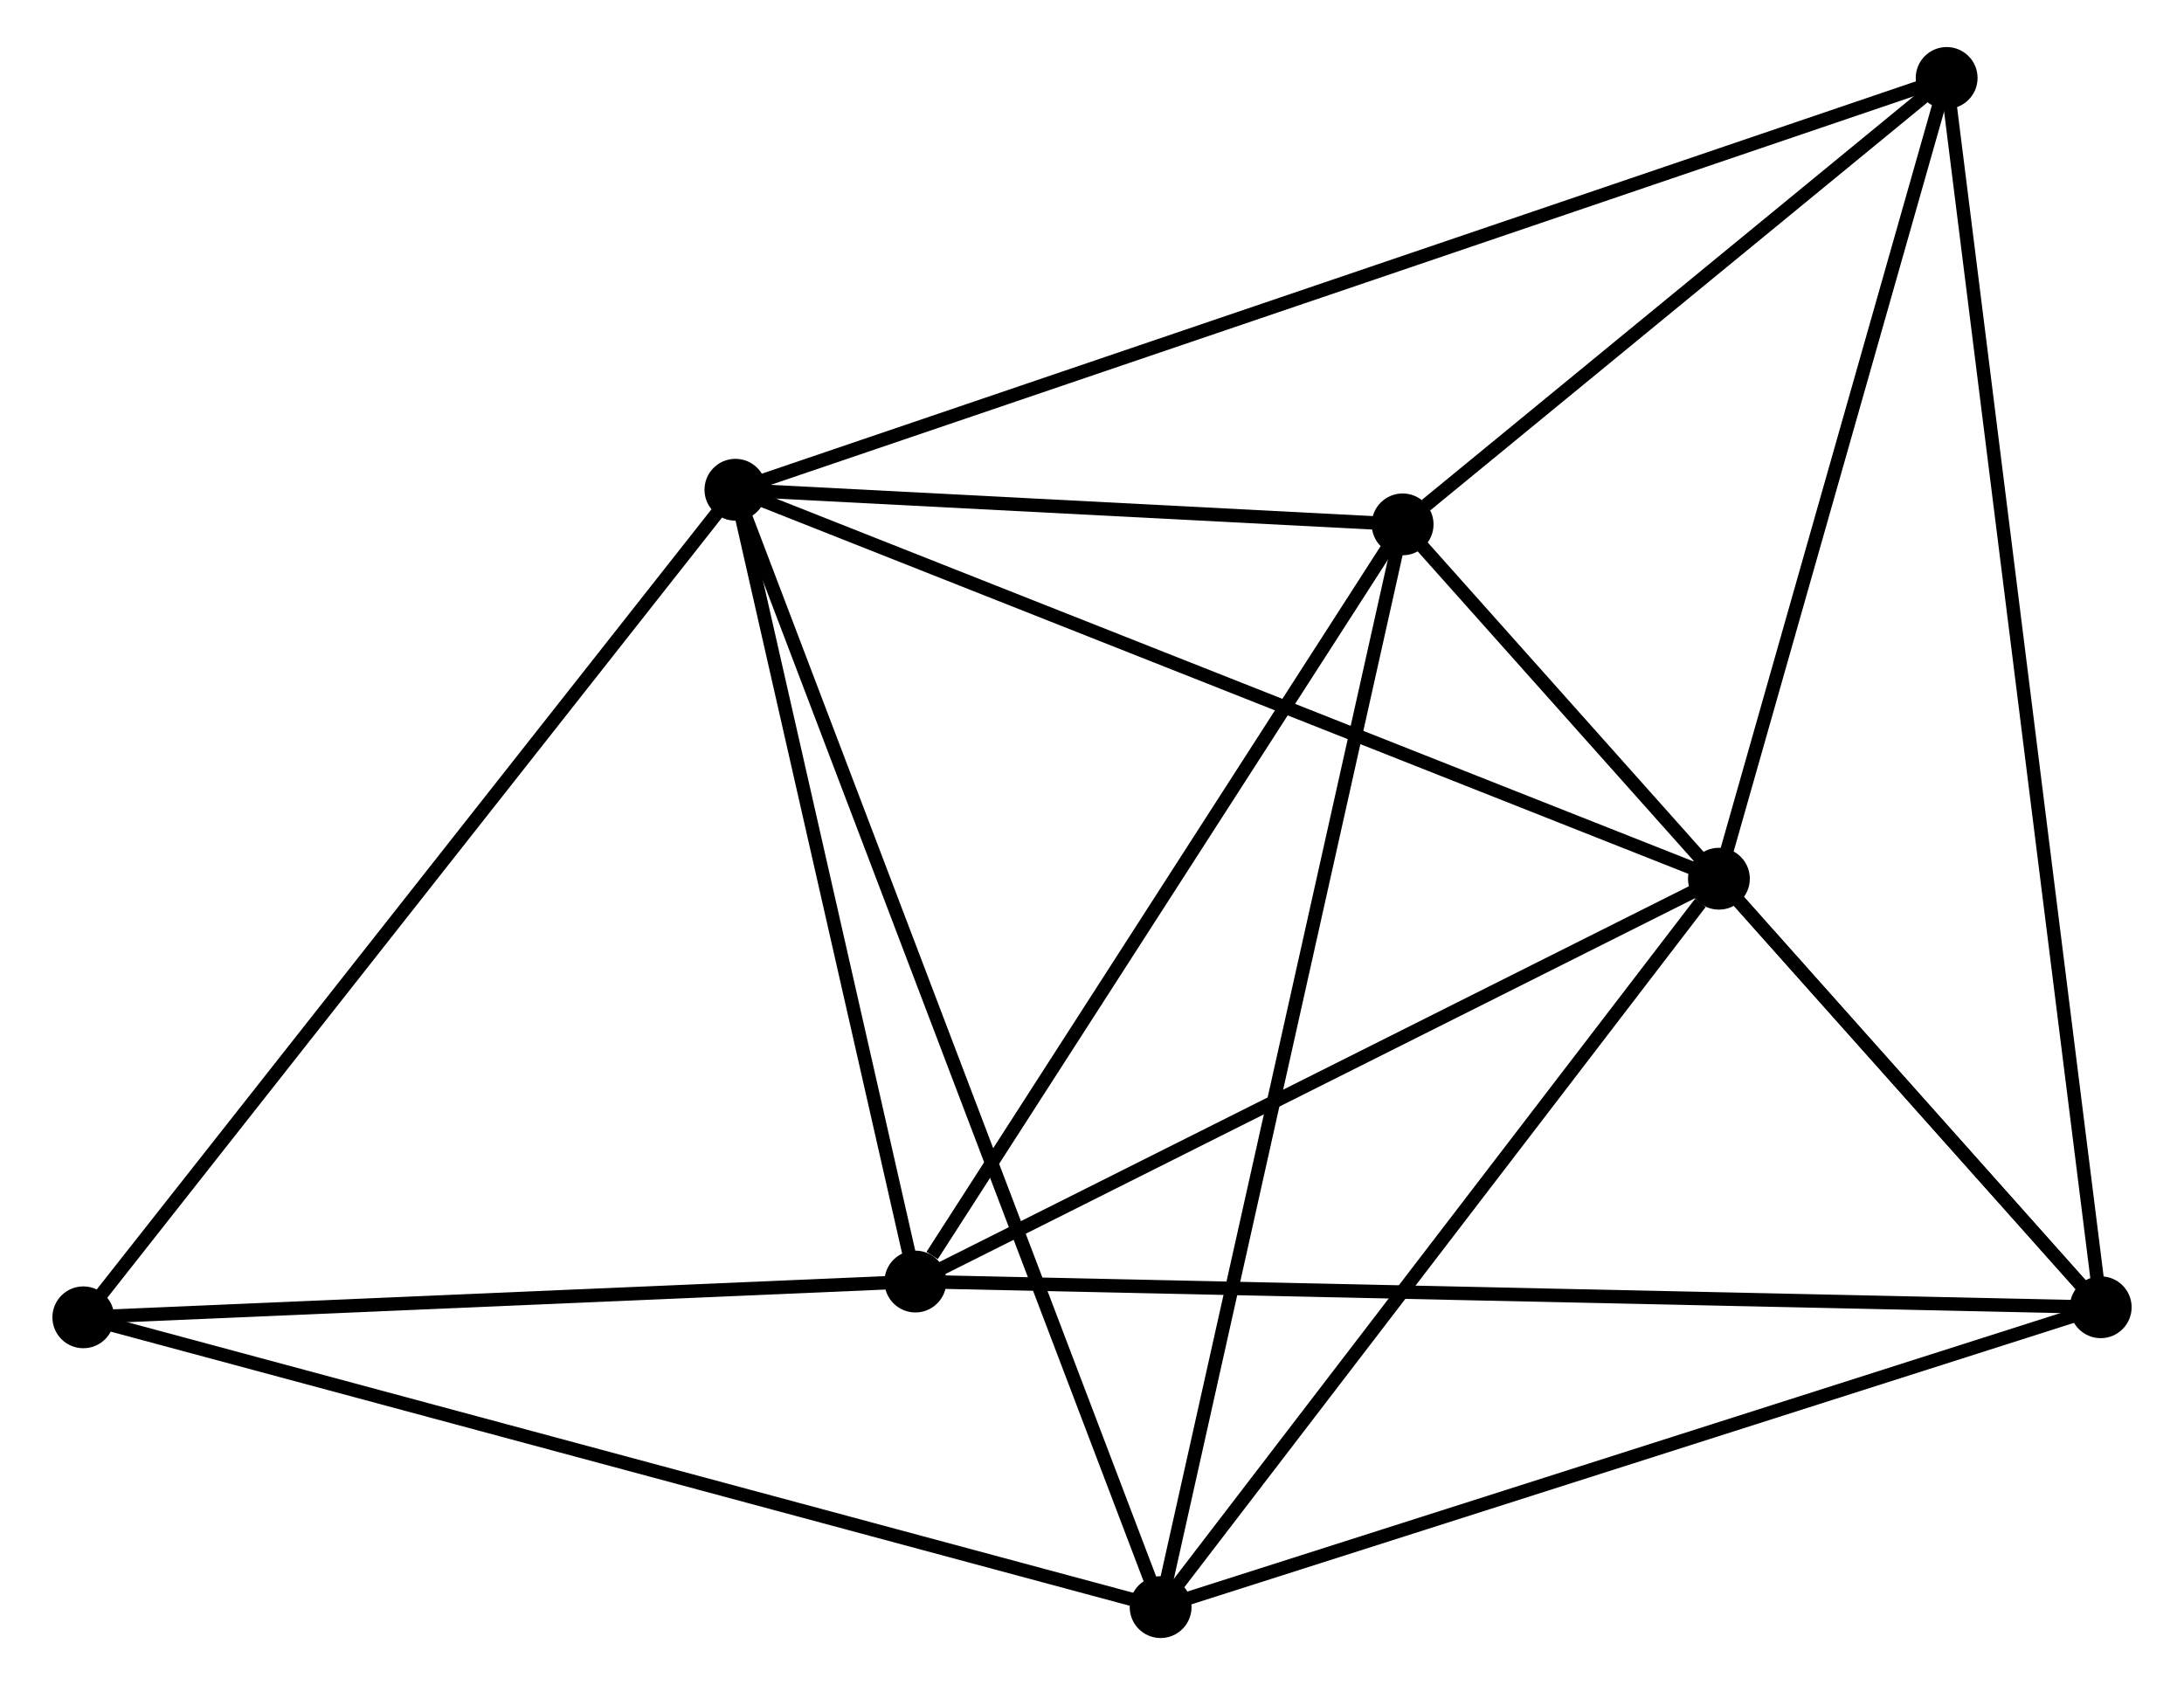 <?xml version="1.0" encoding="UTF-8" standalone="no"?>
<!DOCTYPE svg PUBLIC "-//W3C//DTD SVG 1.1//EN"
 "http://www.w3.org/Graphics/SVG/1.1/DTD/svg11.dtd">
<!-- Generated by graphviz version 2.36.0 (20140111.2315)
 -->
<!-- Title: %3 Pages: 1 -->
<svg width="162pt" height="125pt"
 viewBox="0.00 0.00 161.67 125.36" xmlns="http://www.w3.org/2000/svg" xmlns:xlink="http://www.w3.org/1999/xlink">
<g id="graph0" class="graph" transform="scale(1 1) rotate(0) translate(4 121.365)">
<title>%3</title>
<!-- 0 -->
<g id="node1" class="node"><title>0</title>
<ellipse fill="black" stroke="black" cx="50.309" cy="-84.929" rx="1.8" ry="1.8"/>
</g>
<!-- 2 -->
<g id="node2" class="node"><title>2</title>
<ellipse fill="black" stroke="black" cx="99.942" cy="-82.353" rx="1.8" ry="1.8"/>
</g>
<!-- 0&#45;&#45;2 -->
<g id="edge1" class="edge"><title>0&#45;&#45;2</title>
<path fill="none" stroke="black" d="M52.442,-84.818C60.606,-84.394 89.818,-82.878 97.872,-82.46"/>
</g>
<!-- 3 -->
<g id="node3" class="node"><title>3</title>
<ellipse fill="black" stroke="black" cx="123.471" cy="-55.991" rx="1.8" ry="1.8"/>
</g>
<!-- 0&#45;&#45;3 -->
<g id="edge2" class="edge"><title>0&#45;&#45;3</title>
<path fill="none" stroke="black" d="M52.118,-84.213C62.24,-80.21 111.769,-60.619 121.726,-56.681"/>
</g>
<!-- 4 -->
<g id="node4" class="node"><title>4</title>
<ellipse fill="black" stroke="black" cx="63.697" cy="-26.022" rx="1.8" ry="1.8"/>
</g>
<!-- 0&#45;&#45;4 -->
<g id="edge3" class="edge"><title>0&#45;&#45;4</title>
<path fill="none" stroke="black" d="M50.755,-82.969C52.788,-74.025 61.172,-37.133 63.236,-28.05"/>
</g>
<!-- 5 -->
<g id="node5" class="node"><title>5</title>
<ellipse fill="black" stroke="black" cx="81.94" cy="-1.8" rx="1.8" ry="1.8"/>
</g>
<!-- 0&#45;&#45;5 -->
<g id="edge4" class="edge"><title>0&#45;&#45;5</title>
<path fill="none" stroke="black" d="M50.97,-83.192C55.087,-72.374 77.177,-14.317 81.283,-3.527"/>
</g>
<!-- 6 -->
<g id="node6" class="node"><title>6</title>
<ellipse fill="black" stroke="black" cx="140.412" cy="-115.565" rx="1.8" ry="1.8"/>
</g>
<!-- 0&#45;&#45;6 -->
<g id="edge5" class="edge"><title>0&#45;&#45;6</title>
<path fill="none" stroke="black" d="M52.191,-85.569C63.917,-89.555 126.844,-110.952 138.54,-114.928"/>
</g>
<!-- 7 -->
<g id="node7" class="node"><title>7</title>
<ellipse fill="black" stroke="black" cx="1.8" cy="-23.36" rx="1.8" ry="1.8"/>
</g>
<!-- 0&#45;&#45;7 -->
<g id="edge6" class="edge"><title>0&#45;&#45;7</title>
<path fill="none" stroke="black" d="M49.11,-83.407C42.457,-74.963 10.128,-33.93 3.135,-25.055"/>
</g>
<!-- 2&#45;&#45;4 -->
<g id="edge12" class="edge"><title>2&#45;&#45;4</title>
<path fill="none" stroke="black" d="M98.736,-80.478C93.233,-71.926 70.534,-36.647 64.945,-27.961"/>
</g>
<!-- 2&#45;&#45;5 -->
<g id="edge13" class="edge"><title>2&#45;&#45;5</title>
<path fill="none" stroke="black" d="M99.496,-80.362C97.006,-69.217 84.819,-14.684 82.369,-3.722"/>
</g>
<!-- 2&#45;&#45;6 -->
<g id="edge14" class="edge"><title>2&#45;&#45;6</title>
<path fill="none" stroke="black" d="M101.68,-83.78C108.337,-89.243 132.157,-108.79 138.724,-114.18"/>
</g>
<!-- 3&#45;&#45;4 -->
<g id="edge15" class="edge"><title>3&#45;&#45;4</title>
<path fill="none" stroke="black" d="M121.747,-55.126C113.018,-50.75 73.792,-31.083 65.315,-26.834"/>
</g>
<!-- 3&#45;&#45;5 -->
<g id="edge16" class="edge"><title>3&#45;&#45;5</title>
<path fill="none" stroke="black" d="M122.089,-54.188C115.671,-45.813 88.838,-10.801 83.046,-3.242"/>
</g>
<!-- 3&#45;&#45;6 -->
<g id="edge17" class="edge"><title>3&#45;&#45;6</title>
<path fill="none" stroke="black" d="M124.035,-57.973C126.607,-67.018 137.216,-104.328 139.829,-113.514"/>
</g>
<!-- 4&#45;&#45;7 -->
<g id="edge18" class="edge"><title>4&#45;&#45;7</title>
<path fill="none" stroke="black" d="M61.638,-25.934C52.24,-25.529 13.475,-23.863 3.931,-23.452"/>
</g>
<!-- 5&#45;&#45;7 -->
<g id="edge19" class="edge"><title>5&#45;&#45;7</title>
<path fill="none" stroke="black" d="M79.959,-2.333C68.871,-5.316 14.618,-19.912 3.712,-22.846"/>
</g>
<!-- 1 -->
<g id="node8" class="node"><title>1</title>
<ellipse fill="black" stroke="black" cx="151.873" cy="-24.109" rx="1.8" ry="1.8"/>
</g>
<!-- 1&#45;&#45;2 -->
<g id="edge7" class="edge"><title>1&#45;&#45;2</title>
<path fill="none" stroke="black" d="M150.59,-25.548C143.467,-33.536 108.857,-72.354 101.371,-80.749"/>
</g>
<!-- 1&#45;&#45;3 -->
<g id="edge8" class="edge"><title>1&#45;&#45;3</title>
<path fill="none" stroke="black" d="M150.653,-25.479C146.066,-30.628 129.868,-48.81 124.918,-54.366"/>
</g>
<!-- 1&#45;&#45;4 -->
<g id="edge9" class="edge"><title>1&#45;&#45;4</title>
<path fill="none" stroke="black" d="M150.032,-24.149C138.556,-24.398 76.975,-25.734 65.529,-25.983"/>
</g>
<!-- 1&#45;&#45;5 -->
<g id="edge10" class="edge"><title>1&#45;&#45;5</title>
<path fill="none" stroke="black" d="M150.145,-23.557C140.553,-20.498 93.946,-5.63 83.865,-2.414"/>
</g>
<!-- 1&#45;&#45;6 -->
<g id="edge11" class="edge"><title>1&#45;&#45;6</title>
<path fill="none" stroke="black" d="M151.634,-26.019C150.142,-37.921 142.138,-101.794 140.65,-113.665"/>
</g>
</g>
</svg>
